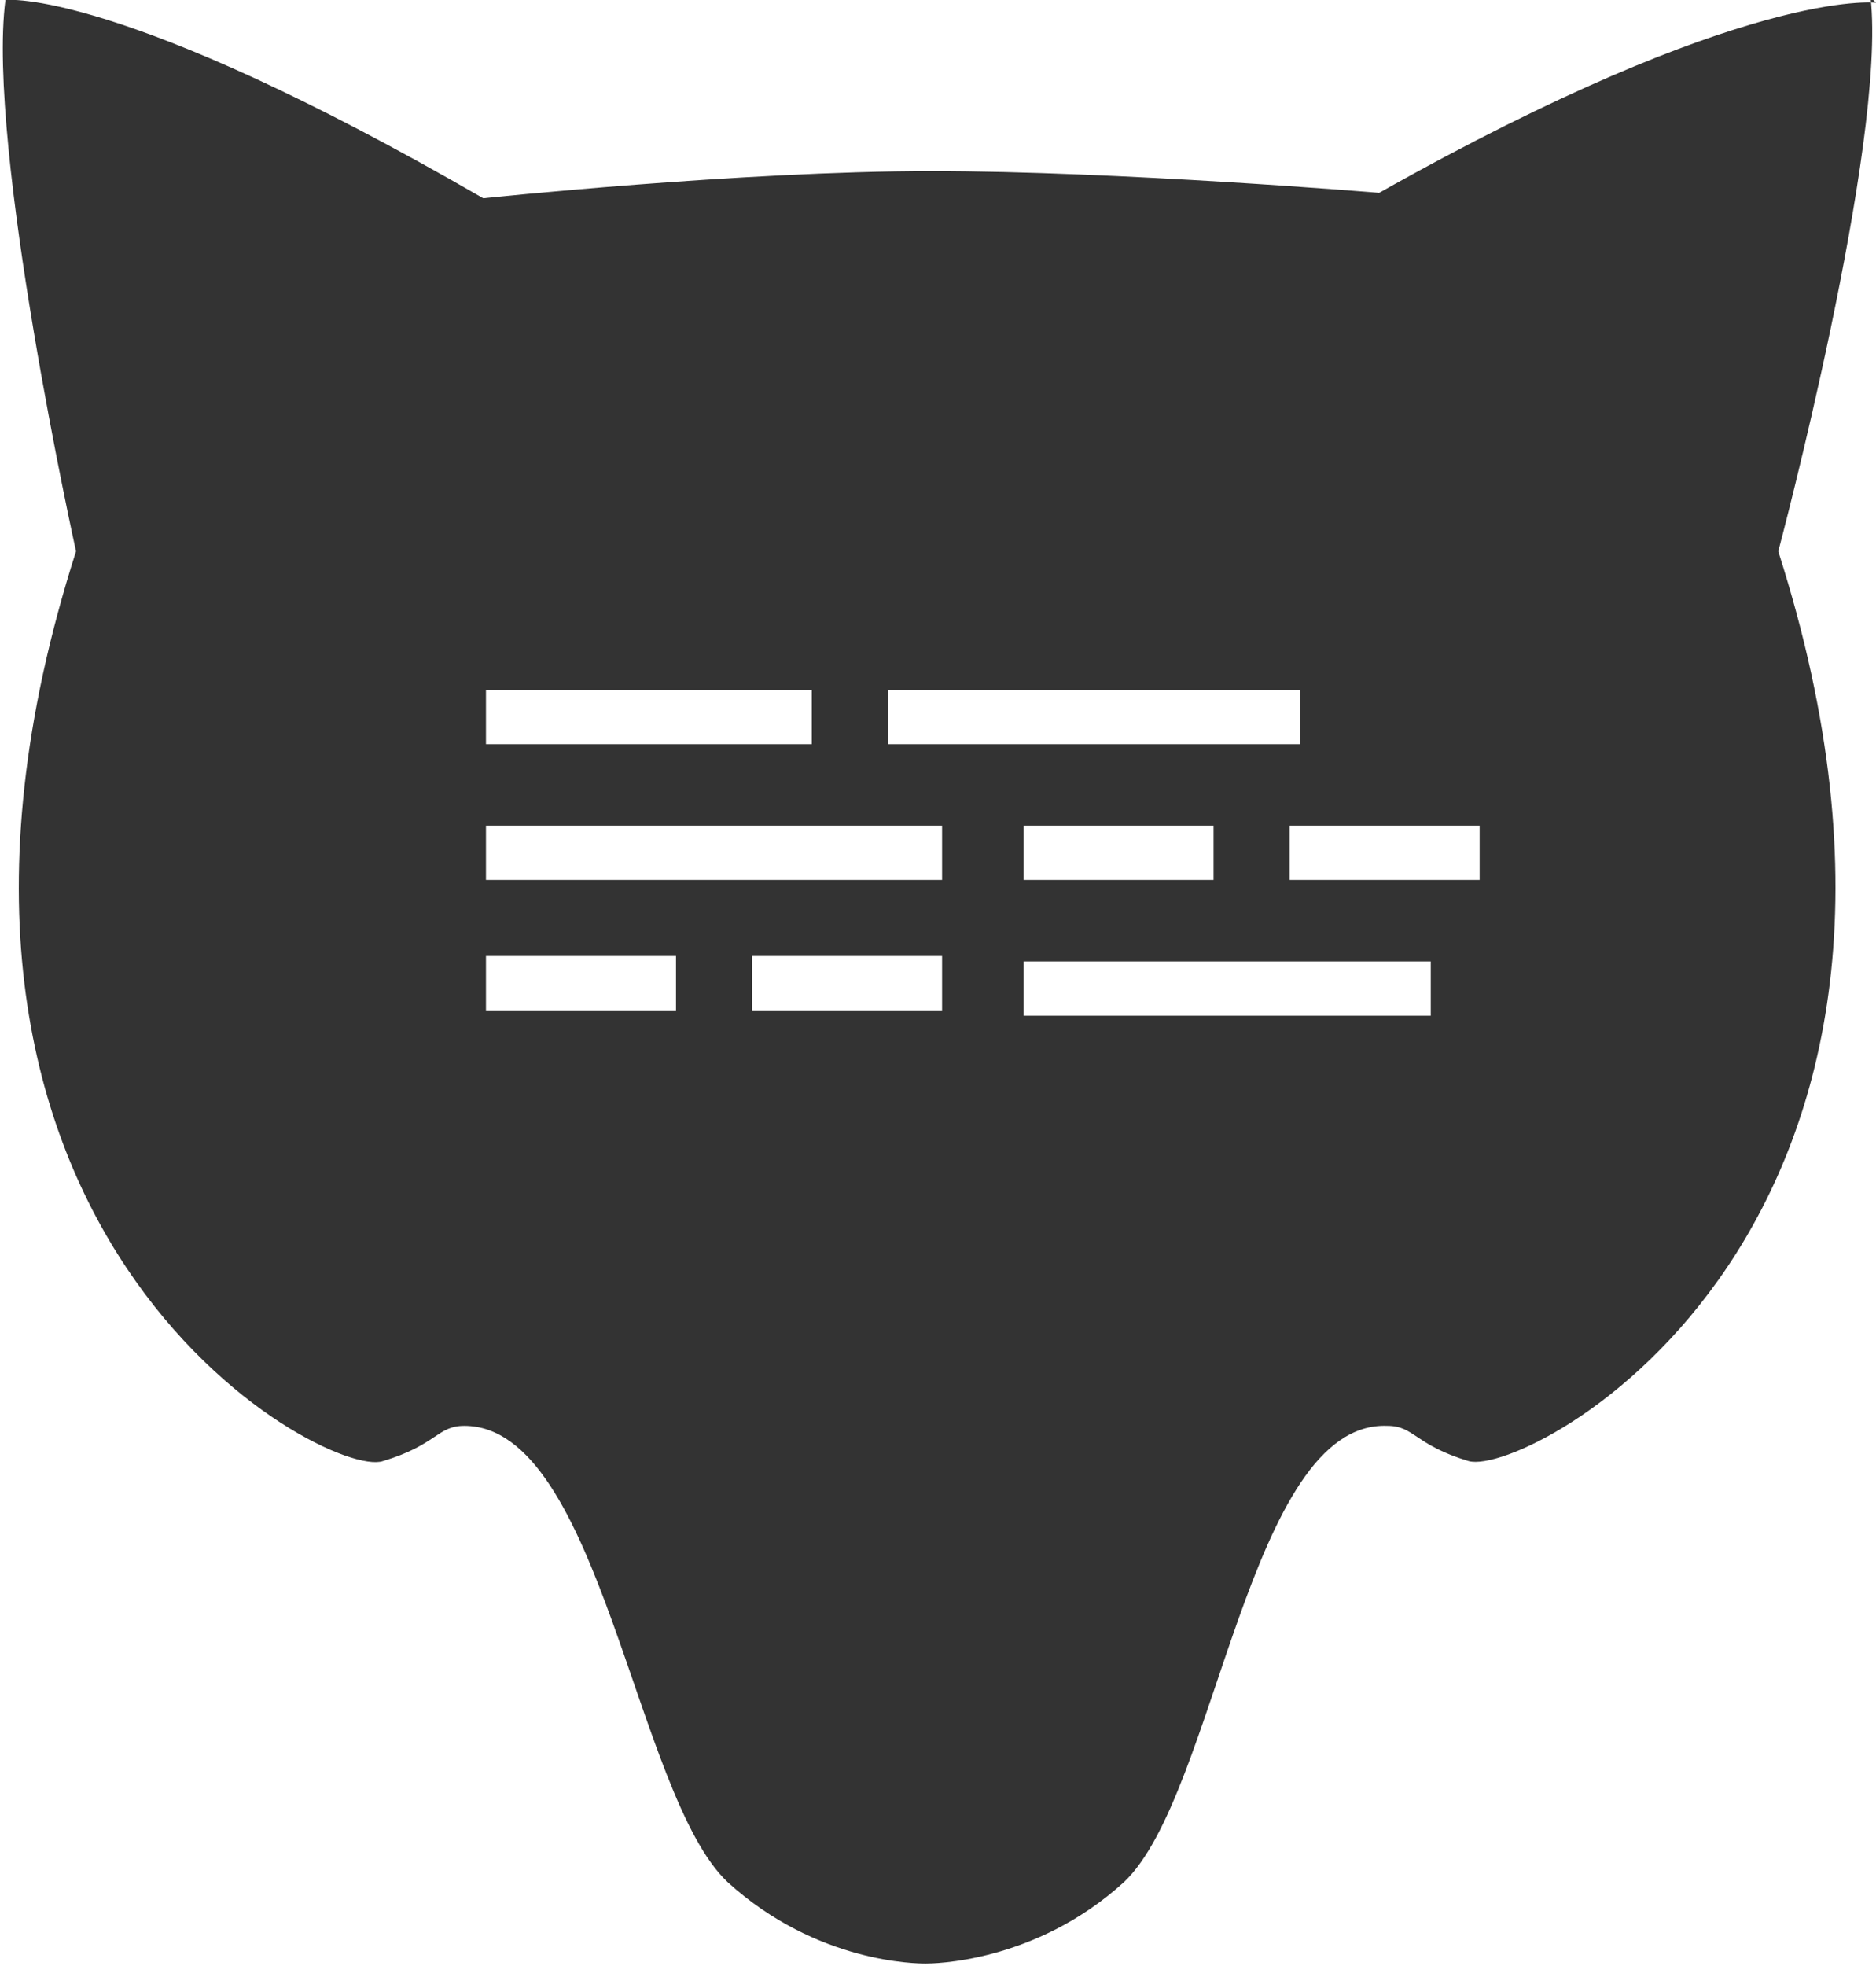 <svg id="Layer_1" xmlns="http://www.w3.org/2000/svg" width="69.1" height="72.4" viewBox="-443.3 244.9 69.1 72.4">
  <style>
    .st0{fill:#333333;}
  </style>
  <path class="st0" d="M-374.2 245s-4.8-.6-18.3 7c0 0-9.6-.8-16.5-.8-7 0-16.5 1-16.5 1-13.5-7.8-17.6-7.3-17.6-7.3-.7 5.4 2.6 20.3 2.6 20.3-8 25 9.2 34.2 11.3 33.5 2-.6 2-1.3 3-1.3 5 0 6.3 13.6 9.7 16.8 3.3 3 7 3 7.3 3 .2 0 4 0 7.3-3 3.4-3.2 4.6-17 9.7-16.8 1 0 1 .7 3 1.3 2.2.6 19.4-8.5 11.4-33.5 0 0 4-15 3.4-20.4zm-36.4 25.3h15.2v2h-15.2v-2zm12 5v2h-7v-2h7zm-26.8-5h12v2h-12v-2zm7 11.8h-7v-2h7v2zm9.8 0h-7v-2h7v2zm0-4.8h-16.8v-2h16.8v2zm18 5h-15v-2h15v2zm1.8-5h-7v-2h7v2z"/>
</svg>
